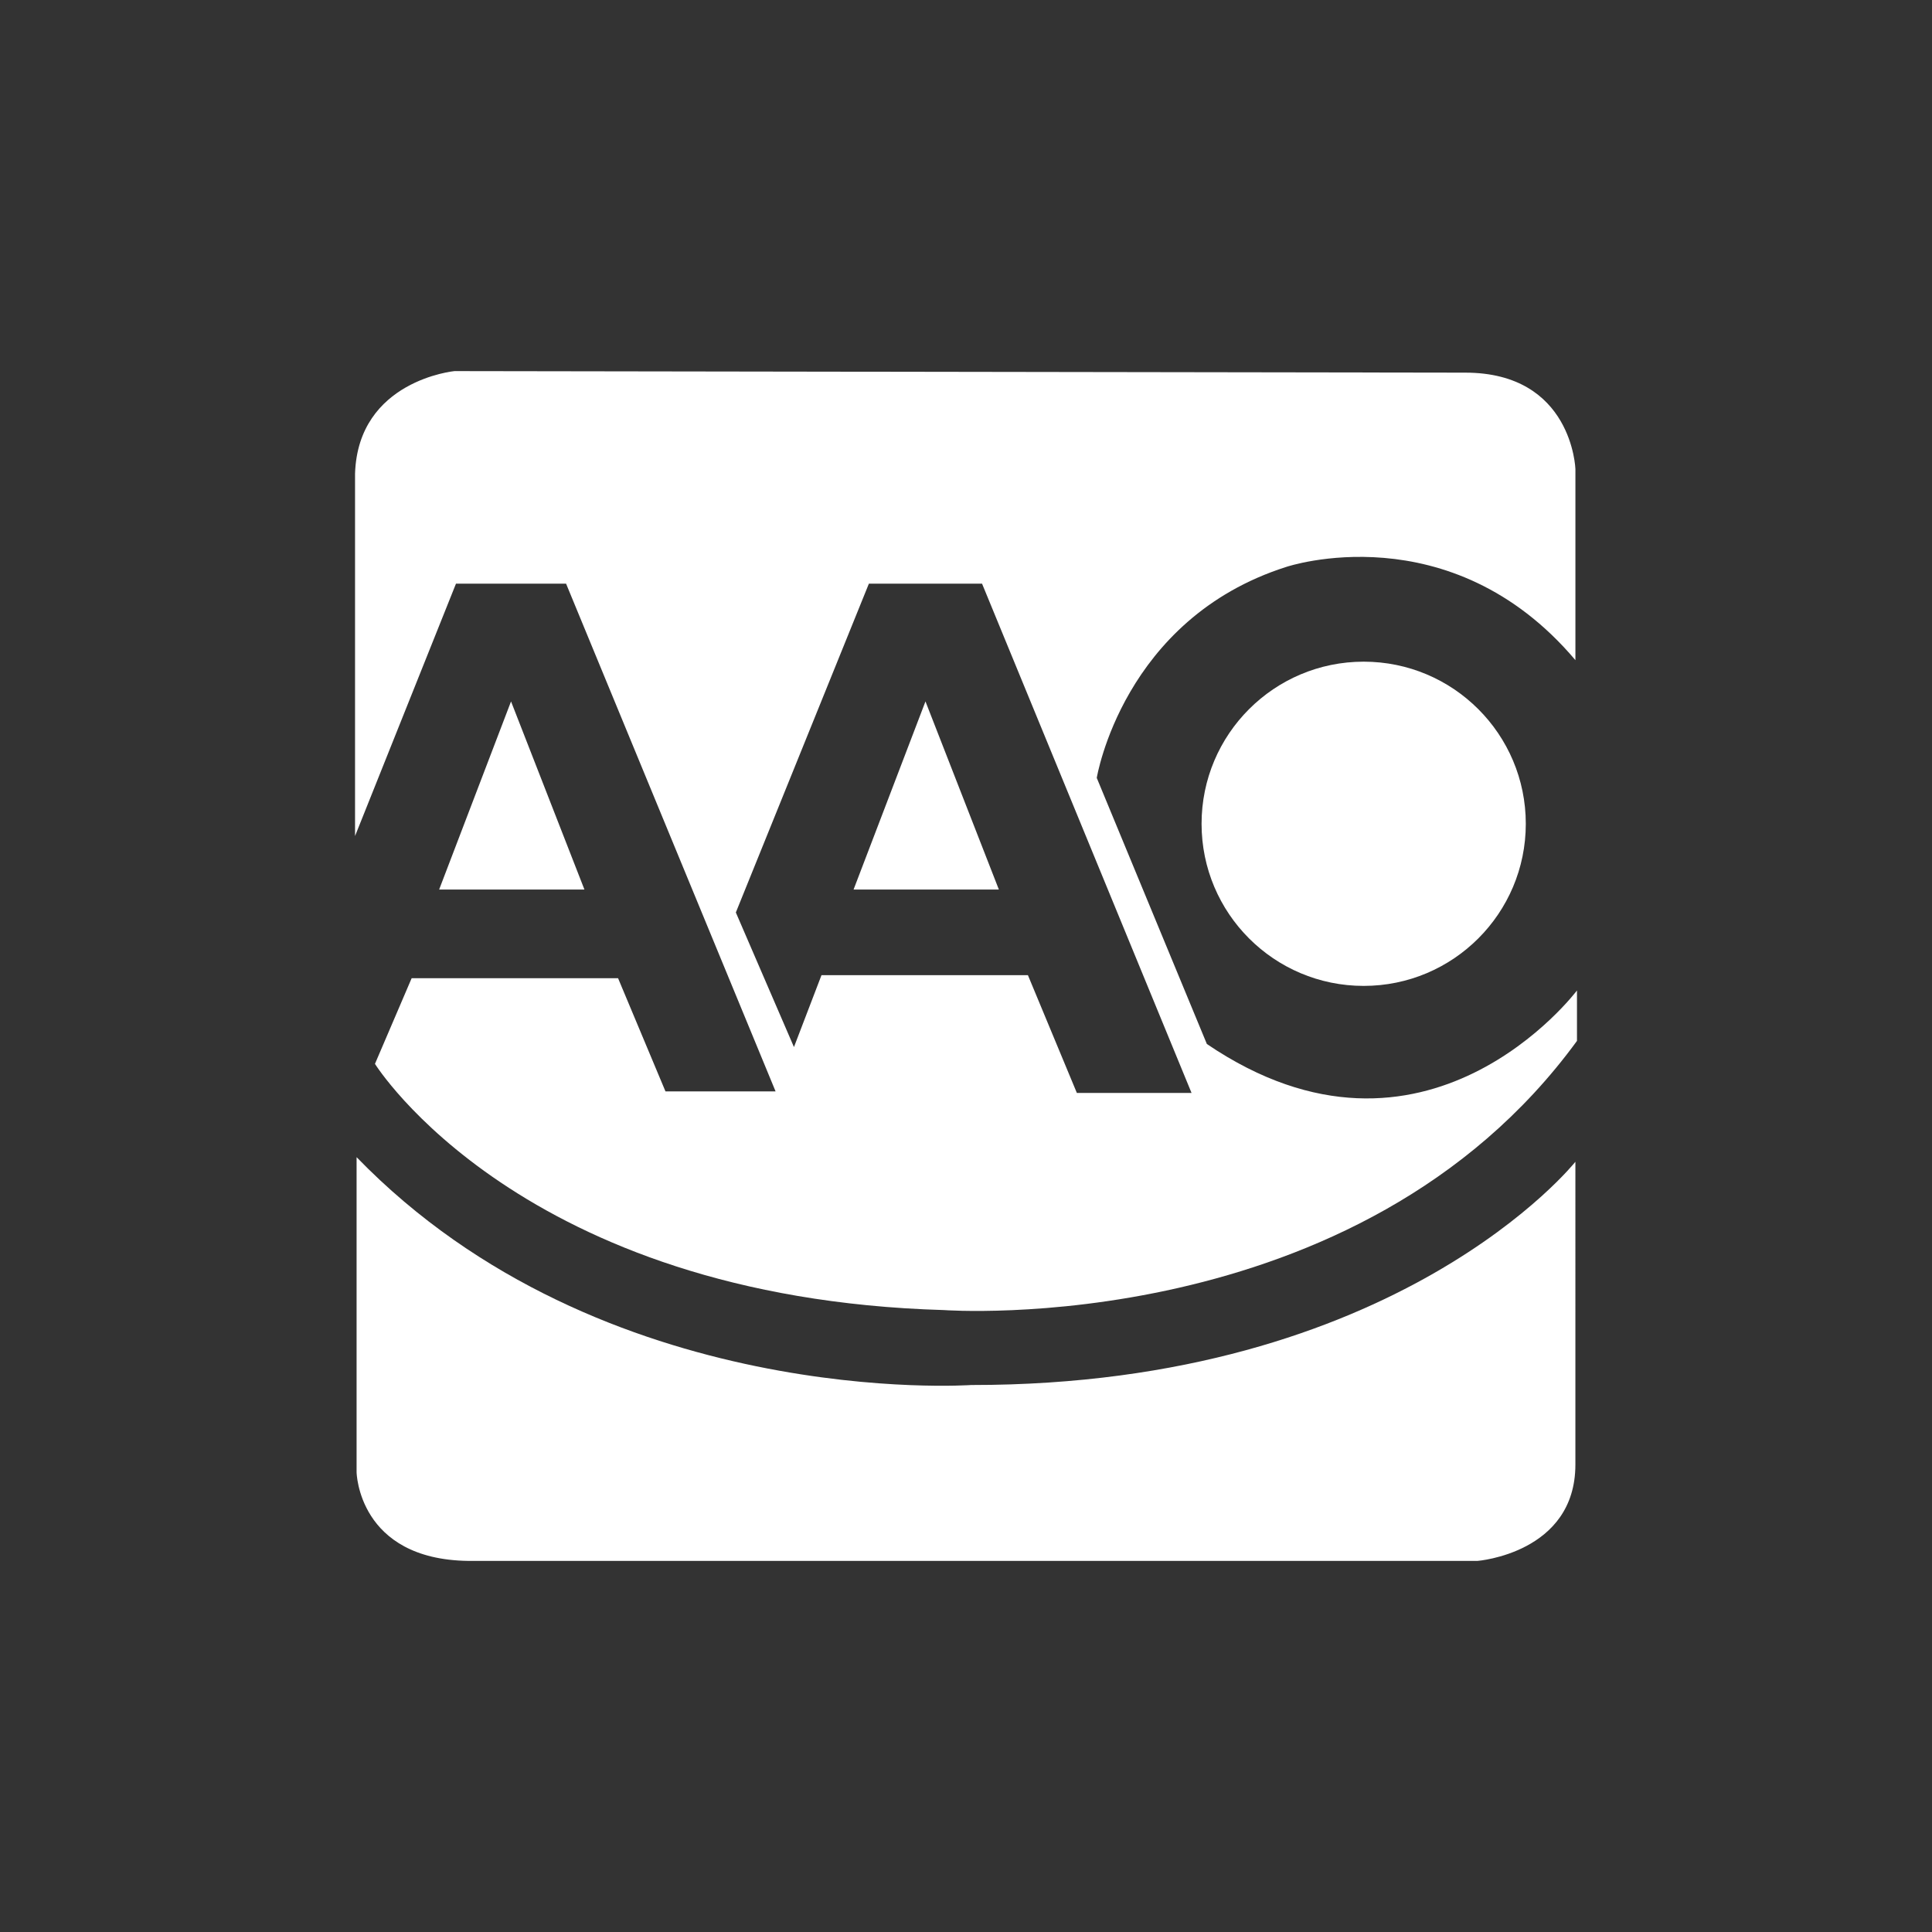 <?xml version="1.0" encoding="utf-8"?>
<!-- Generator: Adobe Illustrator 16.0.4, SVG Export Plug-In . SVG Version: 6.00 Build 0)  -->
<!DOCTYPE svg PUBLIC "-//W3C//DTD SVG 1.1//EN" "http://www.w3.org/Graphics/SVG/1.1/DTD/svg11.dtd">
<svg version="1.1" id="Layer_1" xmlns="http://www.w3.org/2000/svg" xmlns:xlink="http://www.w3.org/1999/xlink" x="0px" y="0px"
	 width="100px" height="100px" viewBox="0 0 100 100" enable-background="new 0 0 100 100" xml:space="preserve">
<rect x="0" y="0" width="100" height="100" fill="#333333" stroke="none"/>
<g>
	<path fill="#FFFFFF" d="M62.467,54.037l-5.699-13.773c0,0,1.346-8.232,9.816-10.923c0,0,8.469-2.85,14.959,4.828v-9.895
		c0,0-0.158-4.986-5.699-4.986l-52.321-0.08c0,0-4.987,0.476-5.146,5.304v18.76l5.224-13.061h5.699l10.844,26.28h-5.699
		l-2.454-5.859H21.307l-1.899,4.433c0,0,7.52,12.109,29.445,12.744c0,0,21.45,1.584,32.771-13.932v-2.611
		C81.623,51.268,73.785,61.715,62.467,54.037z M55.738,56.57l-2.533-6.095H42.52l-1.425,3.72l-3.008-6.966l6.886-17.018h5.858
		L61.674,56.57H55.738z"/>
	<polygon fill="#FFFFFF" points="22.73,46.042 30.25,46.042 26.451,36.306 	"/>
	<polygon fill="#FFFFFF" points="44.181,46.042 51.701,46.042 47.902,36.306 	"/>
	<circle fill="#FFFFFF" cx="70.584" cy="42.639" r="8.391"/>
	<path fill="#FFFFFF" d="M18.457,59.895v16.307c0,0,0.079,4.512,5.778,4.59h52.241c0,0,5.066-0.396,5.066-4.986V60.133
		c0,0-9.17,11.568-31.267,11.555C50.276,71.688,31.201,73.033,18.457,59.895z"/>
</g>
</svg>
